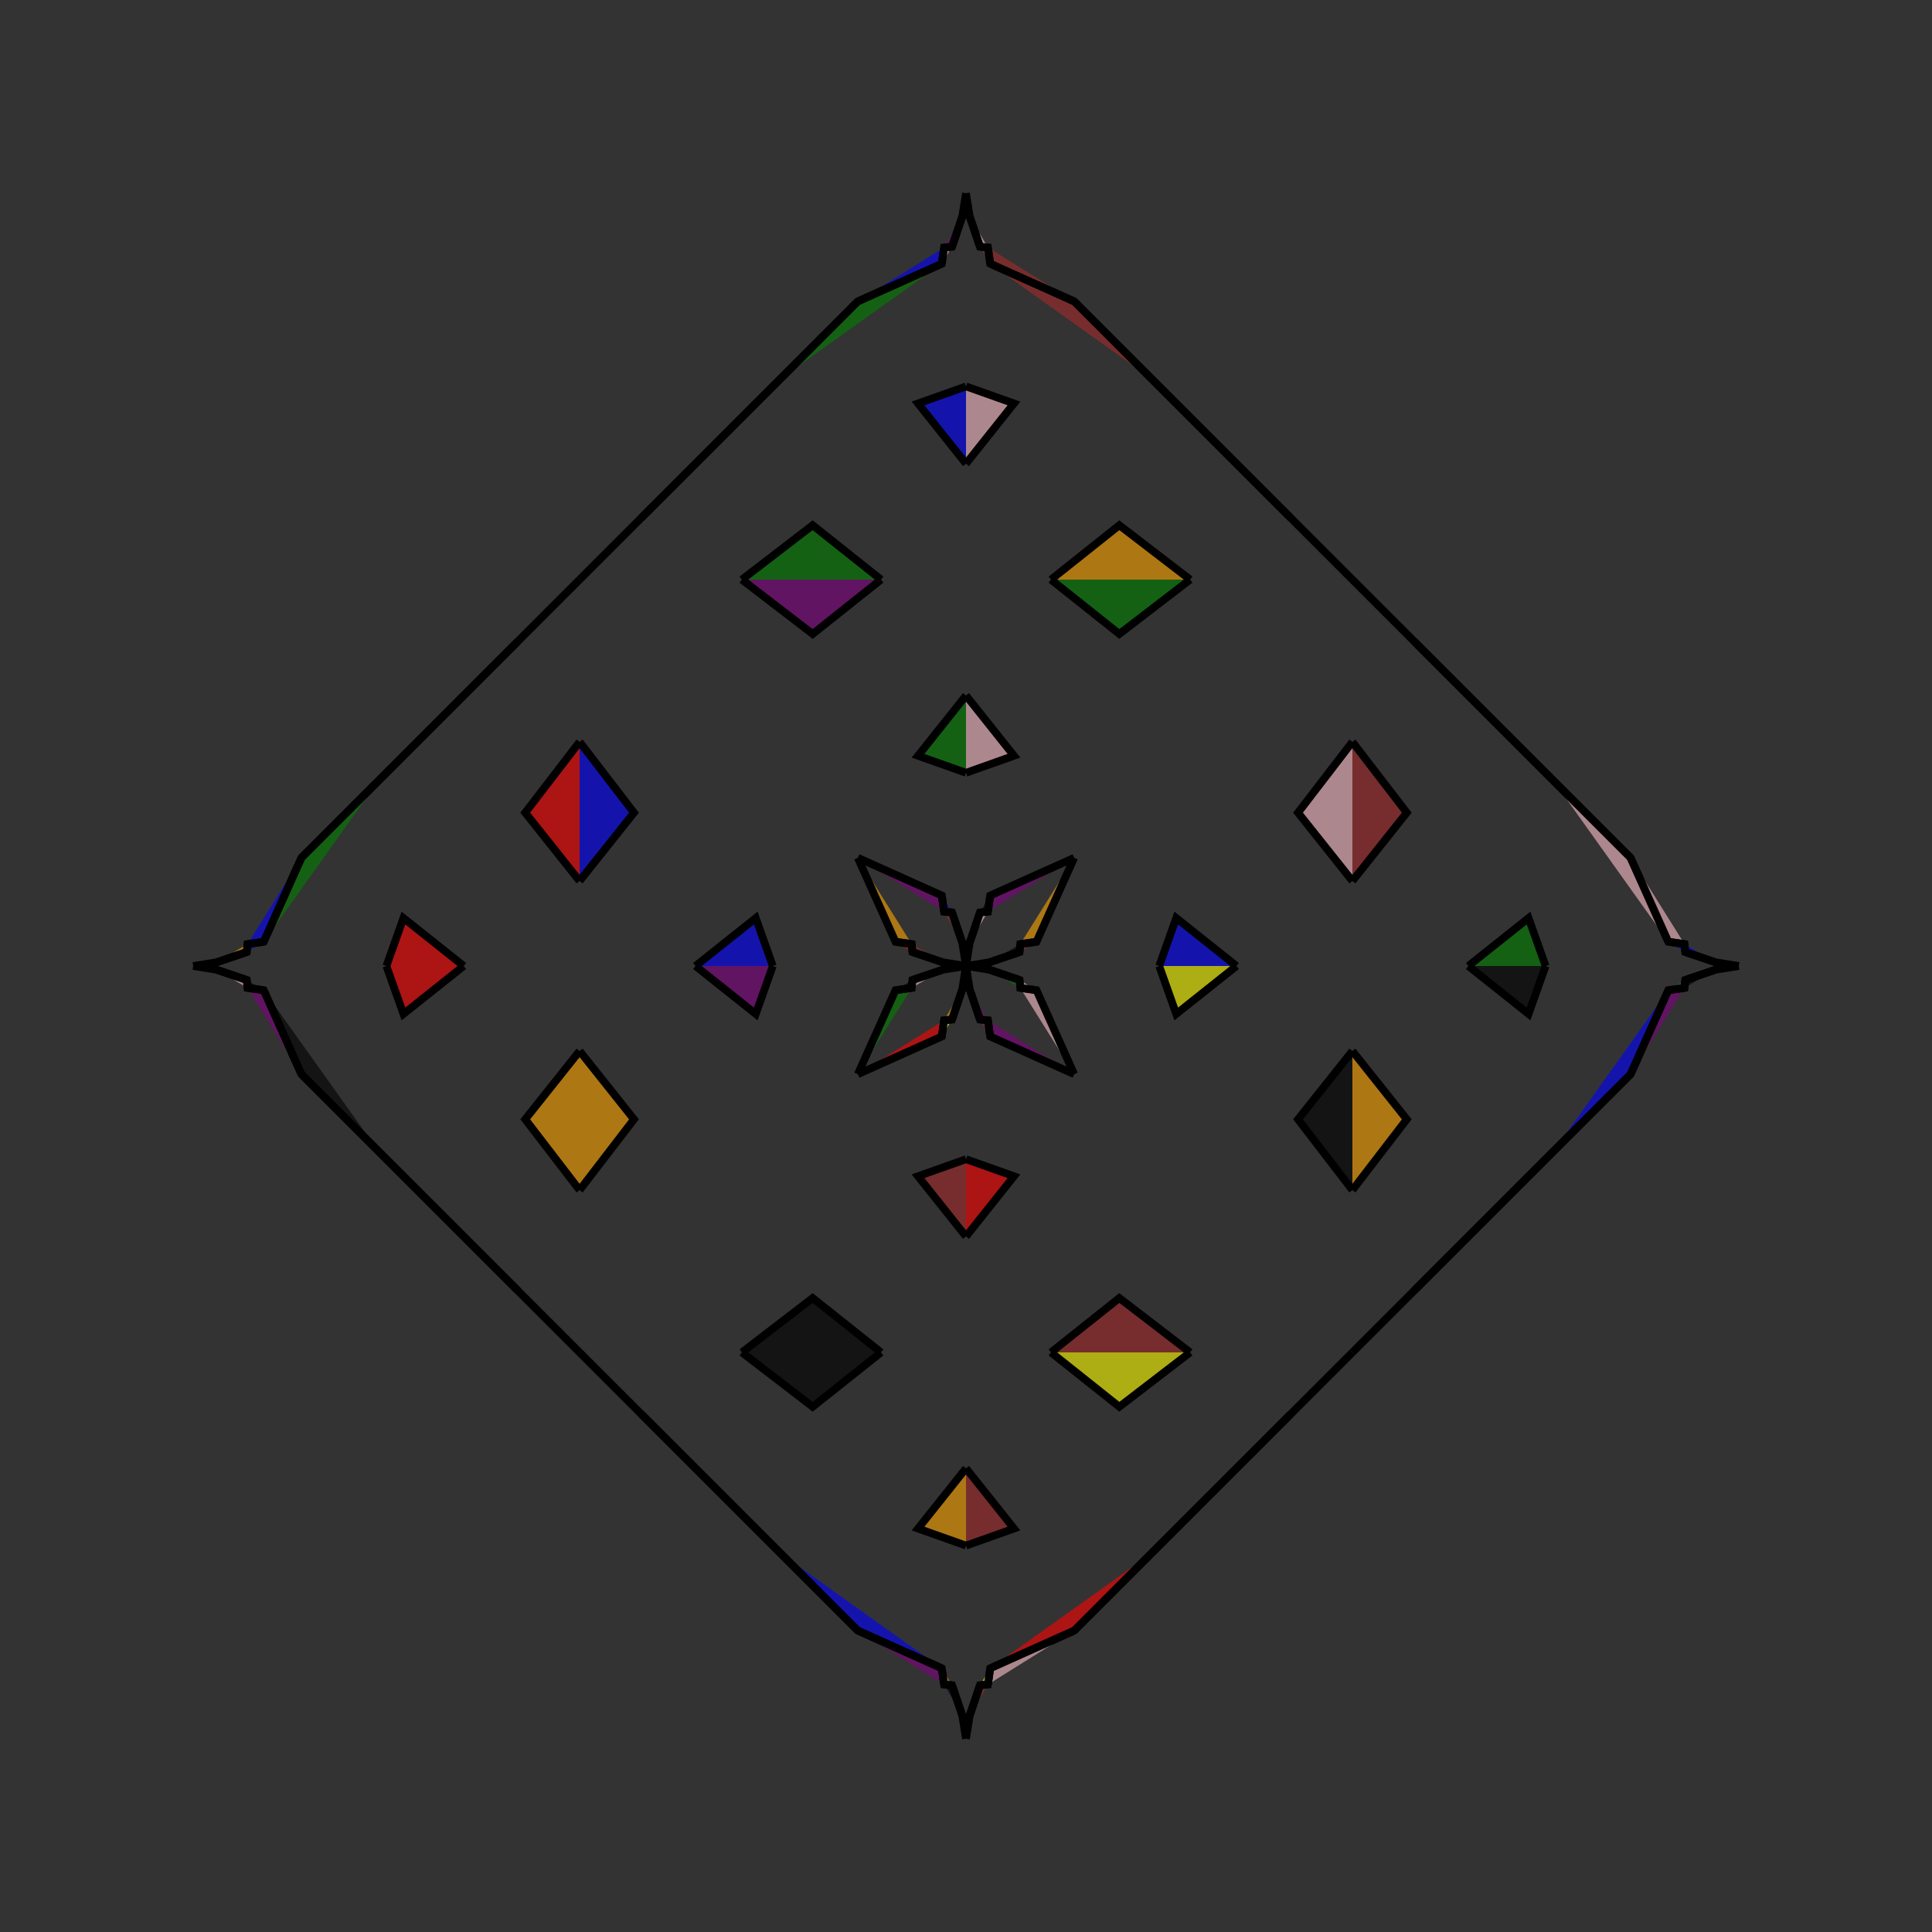<?xml version="1.0" encoding="UTF-8"?>
<svg xmlns="http://www.w3.org/2000/svg" xmlns:xlink="http://www.w3.org/1999/xlink"
     width="250" height="250" viewBox="-125.0 -125.0 250 250">
<rect x="-125.0" y="-125.0" width="250" height="250" fill="#333333" stroke="none"/>
<defs>
</defs>
<path d="M25.0,-0.0 L27.206,-6.206 L35.0,-0.0" fill="blue" fill-opacity="0.6" stroke="black" stroke-width="1" />
<path d="M25.0,-0.0 L27.206,6.206 L35.0,-0.0" fill="yellow" fill-opacity="0.6" stroke="black" stroke-width="1" />
<path d="M50.0,-11.0 L42.964,-19.84 L50.0,-29.0" fill="pink" fill-opacity="0.6" stroke="black" stroke-width="1" />
<path d="M50.0,11.0 L42.964,19.84 L50.0,29.0" fill="black" fill-opacity="0.6" stroke="black" stroke-width="1" />
<path d="M50.0,50.0 L42.0,58.0 L40.0,60.0" fill="yellow" fill-opacity="0.6" stroke="black" stroke-width="1" />
<path d="M50.0,-50.0 L42.0,-58.0 L40.0,-60.0" fill="brown" fill-opacity="0.6" stroke="black" stroke-width="1" />
<path d="M42.0,58.0 L40.0,60.0 L39.0,61.0" fill="brown" fill-opacity="0.6" stroke="black" stroke-width="1" />
<path d="M42.0,-58.0 L40.0,-60.0 L39.0,-61.0" fill="green" fill-opacity="0.6" stroke="black" stroke-width="1" />
<path d="M40.0,60.0 L39.0,61.0 L32.0,68.0" fill="blue" fill-opacity="0.6" stroke="black" stroke-width="1" />
<path d="M40.0,-60.0 L39.0,-61.0 L32.0,-68.0" fill="purple" fill-opacity="0.6" stroke="black" stroke-width="1" />
<path d="M39.0,61.0 L32.0,68.0 L31.0,69.0" fill="pink" fill-opacity="0.6" stroke="black" stroke-width="1" />
<path d="M39.0,-61.0 L32.0,-68.0 L31.0,-69.0" fill="yellow" fill-opacity="0.6" stroke="black" stroke-width="1" />
<path d="M32.0,68.0 L31.0,69.0 L26.0,74.0" fill="blue" fill-opacity="0.6" stroke="black" stroke-width="1" />
<path d="M32.0,-68.0 L31.0,-69.0 L26.0,-74.0" fill="pink" fill-opacity="0.6" stroke="black" stroke-width="1" />
<path d="M31.0,69.0 L26.0,74.0 L24.0,76.0" fill="purple" fill-opacity="0.6" stroke="black" stroke-width="1" />
<path d="M31.0,-69.0 L26.0,-74.0 L24.0,-76.0" fill="pink" fill-opacity="0.6" stroke="black" stroke-width="1" />
<path d="M26.0,74.0 L24.0,76.0 L14.0,86.0" fill="blue" fill-opacity="0.6" stroke="black" stroke-width="1" />
<path d="M26.0,-74.0 L24.0,-76.0 L14.0,-86.0" fill="brown" fill-opacity="0.6" stroke="black" stroke-width="1" />
<path d="M24.0,76.0 L14.0,86.0 L3.133,90.879" fill="red" fill-opacity="0.6" stroke="black" stroke-width="1" />
<path d="M24.0,-76.0 L14.0,-86.0 L3.133,-90.879" fill="brown" fill-opacity="0.6" stroke="black" stroke-width="1" />
<path d="M14.0,-14.0 L9.121,-3.133 L7.022,-2.836" fill="orange" fill-opacity="0.6" stroke="black" stroke-width="1" />
<path d="M14.0,14.0 L9.121,3.133 L7.022,2.836" fill="pink" fill-opacity="0.6" stroke="black" stroke-width="1" />
<path d="M9.121,-3.133 L7.022,-2.836 L6.927,-1.805" fill="brown" fill-opacity="0.6" stroke="black" stroke-width="1" />
<path d="M9.121,3.133 L7.022,2.836 L6.927,1.805" fill="pink" fill-opacity="0.6" stroke="black" stroke-width="1" />
<path d="M7.022,-2.836 L6.927,-1.805 L3.049,-0.49" fill="black" fill-opacity="0.6" stroke="black" stroke-width="1" />
<path d="M7.022,2.836 L6.927,1.805 L3.049,0.49" fill="green" fill-opacity="0.6" stroke="black" stroke-width="1" />
<path d="M6.927,-1.805 L3.049,-0.49 L0.0,-0.0" fill="green" fill-opacity="0.6" stroke="black" stroke-width="1" />
<path d="M6.927,1.805 L3.049,0.49 L0.0,-0.0" fill="yellow" fill-opacity="0.6" stroke="black" stroke-width="1" />
<path d="M-25.0,-0.0 L-27.206,-6.206 L-35.0,-0.0" fill="blue" fill-opacity="0.6" stroke="black" stroke-width="1" />
<path d="M-25.0,-0.0 L-27.206,6.206 L-35.0,-0.0" fill="purple" fill-opacity="0.6" stroke="black" stroke-width="1" />
<path d="M-50.0,-11.0 L-42.964,-19.84 L-50.0,-29.0" fill="blue" fill-opacity="0.6" stroke="black" stroke-width="1" />
<path d="M-50.0,11.0 L-42.964,19.84 L-50.0,29.0" fill="orange" fill-opacity="0.6" stroke="black" stroke-width="1" />
<path d="M-50.0,50.0 L-42.0,58.0 L-40.0,60.0" fill="pink" fill-opacity="0.6" stroke="black" stroke-width="1" />
<path d="M-50.0,-50.0 L-42.0,-58.0 L-40.0,-60.0" fill="black" fill-opacity="0.6" stroke="black" stroke-width="1" />
<path d="M-42.0,58.0 L-40.0,60.0 L-39.0,61.0" fill="orange" fill-opacity="0.6" stroke="black" stroke-width="1" />
<path d="M-42.0,-58.0 L-40.0,-60.0 L-39.0,-61.0" fill="pink" fill-opacity="0.6" stroke="black" stroke-width="1" />
<path d="M-40.0,60.0 L-39.0,61.0 L-32.0,68.0" fill="blue" fill-opacity="0.6" stroke="black" stroke-width="1" />
<path d="M-40.0,-60.0 L-39.0,-61.0 L-32.0,-68.0" fill="purple" fill-opacity="0.6" stroke="black" stroke-width="1" />
<path d="M-39.0,61.0 L-32.0,68.0 L-31.0,69.0" fill="red" fill-opacity="0.6" stroke="black" stroke-width="1" />
<path d="M-39.0,-61.0 L-32.0,-68.0 L-31.0,-69.0" fill="black" fill-opacity="0.6" stroke="black" stroke-width="1" />
<path d="M-32.0,68.0 L-31.0,69.0 L-26.0,74.0" fill="pink" fill-opacity="0.6" stroke="black" stroke-width="1" />
<path d="M-32.0,-68.0 L-31.0,-69.0 L-26.0,-74.0" fill="orange" fill-opacity="0.6" stroke="black" stroke-width="1" />
<path d="M-31.0,69.0 L-26.0,74.0 L-24.0,76.0" fill="orange" fill-opacity="0.6" stroke="black" stroke-width="1" />
<path d="M-31.0,-69.0 L-26.0,-74.0 L-24.0,-76.0" fill="green" fill-opacity="0.6" stroke="black" stroke-width="1" />
<path d="M-26.0,74.0 L-24.0,76.0 L-14.0,86.0" fill="black" fill-opacity="0.6" stroke="black" stroke-width="1" />
<path d="M-26.0,-74.0 L-24.0,-76.0 L-14.0,-86.0" fill="black" fill-opacity="0.6" stroke="black" stroke-width="1" />
<path d="M-24.0,76.0 L-14.0,86.0 L-3.133,90.879" fill="blue" fill-opacity="0.6" stroke="black" stroke-width="1" />
<path d="M-24.0,-76.0 L-14.0,-86.0 L-3.133,-90.879" fill="green" fill-opacity="0.6" stroke="black" stroke-width="1" />
<path d="M-14.0,-14.0 L-9.121,-3.133 L-7.022,-2.836" fill="orange" fill-opacity="0.6" stroke="black" stroke-width="1" />
<path d="M-14.0,14.0 L-9.121,3.133 L-7.022,2.836" fill="green" fill-opacity="0.6" stroke="black" stroke-width="1" />
<path d="M-9.121,-3.133 L-7.022,-2.836 L-6.927,-1.805" fill="red" fill-opacity="0.6" stroke="black" stroke-width="1" />
<path d="M-9.121,3.133 L-7.022,2.836 L-6.927,1.805" fill="black" fill-opacity="0.6" stroke="black" stroke-width="1" />
<path d="M-7.022,-2.836 L-6.927,-1.805 L-3.049,-0.49" fill="brown" fill-opacity="0.6" stroke="black" stroke-width="1" />
<path d="M-7.022,2.836 L-6.927,1.805 L-3.049,0.49" fill="pink" fill-opacity="0.6" stroke="black" stroke-width="1" />
<path d="M-6.927,-1.805 L-3.049,-0.49 L0.0,-0.0" fill="blue" fill-opacity="0.6" stroke="black" stroke-width="1" />
<path d="M-6.927,1.805 L-3.049,0.49 L0.0,-0.0" fill="yellow" fill-opacity="0.6" stroke="black" stroke-width="1" />
<path d="M75.0,-0.0 L72.794,6.206 L65.0,-0.0" fill="black" fill-opacity="0.6" stroke="black" stroke-width="1" />
<path d="M75.0,-0.0 L72.794,-6.206 L65.0,-0.0" fill="green" fill-opacity="0.6" stroke="black" stroke-width="1" />
<path d="M50.0,11.0 L57.036,19.84 L50.0,29.0" fill="orange" fill-opacity="0.6" stroke="black" stroke-width="1" />
<path d="M50.0,-11.0 L57.036,-19.84 L50.0,-29.0" fill="brown" fill-opacity="0.6" stroke="black" stroke-width="1" />
<path d="M50.0,50.0 L58.0,42.0 L60.0,40.0" fill="blue" fill-opacity="0.6" stroke="black" stroke-width="1" />
<path d="M50.0,-50.0 L58.0,-42.0 L60.0,-40.0" fill="pink" fill-opacity="0.6" stroke="black" stroke-width="1" />
<path d="M58.0,42.0 L60.0,40.0 L61.0,39.0" fill="orange" fill-opacity="0.6" stroke="black" stroke-width="1" />
<path d="M58.0,-42.0 L60.0,-40.0 L61.0,-39.0" fill="yellow" fill-opacity="0.6" stroke="black" stroke-width="1" />
<path d="M60.0,40.0 L61.0,39.0 L68.0,32.0" fill="purple" fill-opacity="0.6" stroke="black" stroke-width="1" />
<path d="M60.0,-40.0 L61.0,-39.0 L68.0,-32.0" fill="purple" fill-opacity="0.6" stroke="black" stroke-width="1" />
<path d="M61.0,39.0 L68.0,32.0 L69.0,31.0" fill="black" fill-opacity="0.6" stroke="black" stroke-width="1" />
<path d="M61.0,-39.0 L68.0,-32.0 L69.0,-31.0" fill="green" fill-opacity="0.6" stroke="black" stroke-width="1" />
<path d="M68.0,32.0 L69.0,31.0 L74.0,26.0" fill="purple" fill-opacity="0.6" stroke="black" stroke-width="1" />
<path d="M68.0,-32.0 L69.0,-31.0 L74.0,-26.0" fill="purple" fill-opacity="0.6" stroke="black" stroke-width="1" />
<path d="M69.0,31.0 L74.0,26.0 L76.0,24.0" fill="red" fill-opacity="0.6" stroke="black" stroke-width="1" />
<path d="M69.0,-31.0 L74.0,-26.0 L76.0,-24.0" fill="orange" fill-opacity="0.6" stroke="black" stroke-width="1" />
<path d="M74.0,26.0 L76.0,24.0 L86.0,14.0" fill="blue" fill-opacity="0.6" stroke="black" stroke-width="1" />
<path d="M74.0,-26.0 L76.0,-24.0 L86.0,-14.0" fill="yellow" fill-opacity="0.6" stroke="black" stroke-width="1" />
<path d="M76.0,24.0 L86.0,14.0 L90.879,3.133" fill="blue" fill-opacity="0.6" stroke="black" stroke-width="1" />
<path d="M76.0,-24.0 L86.0,-14.0 L90.879,-3.133" fill="pink" fill-opacity="0.6" stroke="black" stroke-width="1" />
<path d="M86.0,14.0 L90.879,3.133 L92.978,2.836" fill="purple" fill-opacity="0.6" stroke="black" stroke-width="1" />
<path d="M86.0,-14.0 L90.879,-3.133 L92.978,-2.836" fill="pink" fill-opacity="0.6" stroke="black" stroke-width="1" />
<path d="M90.879,3.133 L92.978,2.836 L93.073,1.805" fill="green" fill-opacity="0.6" stroke="black" stroke-width="1" />
<path d="M90.879,-3.133 L92.978,-2.836 L93.073,-1.805" fill="blue" fill-opacity="0.6" stroke="black" stroke-width="1" />
<path d="M92.978,2.836 L93.073,1.805 L96.951,0.49" fill="black" fill-opacity="0.6" stroke="black" stroke-width="1" />
<path d="M92.978,-2.836 L93.073,-1.805 L96.951,-0.49" fill="blue" fill-opacity="0.6" stroke="black" stroke-width="1" />
<path d="M93.073,1.805 L96.951,0.49 L100.0,-0.0" fill="yellow" fill-opacity="0.6" stroke="black" stroke-width="1" />
<path d="M93.073,-1.805 L96.951,-0.49 L100.0,-0.0" fill="yellow" fill-opacity="0.6" stroke="black" stroke-width="1" />
<path d="M0.0,-25.0 L6.206,-27.206 L0.0,-35.0" fill="pink" fill-opacity="0.6" stroke="black" stroke-width="1" />
<path d="M0.0,25.0 L6.206,27.206 L0.0,35.0" fill="red" fill-opacity="0.6" stroke="black" stroke-width="1" />
<path d="M0.0,75.0 L6.206,72.794 L0.0,65.0" fill="brown" fill-opacity="0.6" stroke="black" stroke-width="1" />
<path d="M0.0,-75.0 L6.206,-72.794 L0.0,-65.0" fill="pink" fill-opacity="0.6" stroke="black" stroke-width="1" />
<path d="M11.0,-50.0 L19.84,-42.964 L29.0,-50.0" fill="green" fill-opacity="0.6" stroke="black" stroke-width="1" />
<path d="M11.0,50.0 L19.84,42.964 L29.0,50.0" fill="brown" fill-opacity="0.6" stroke="black" stroke-width="1" />
<path d="M11.0,50.0 L19.84,57.036 L29.0,50.0" fill="yellow" fill-opacity="0.6" stroke="black" stroke-width="1" />
<path d="M11.0,-50.0 L19.84,-57.036 L29.0,-50.0" fill="orange" fill-opacity="0.6" stroke="black" stroke-width="1" />
<path d="M14.0,-14.0 L3.133,-9.121 L2.836,-7.022" fill="purple" fill-opacity="0.6" stroke="black" stroke-width="1" />
<path d="M14.0,14.0 L3.133,9.121 L2.836,7.022" fill="purple" fill-opacity="0.6" stroke="black" stroke-width="1" />
<path d="M14.0,86.0 L3.133,90.879 L2.836,92.978" fill="pink" fill-opacity="0.6" stroke="black" stroke-width="1" />
<path d="M14.0,-86.0 L3.133,-90.879 L2.836,-92.978" fill="brown" fill-opacity="0.6" stroke="black" stroke-width="1" />
<path d="M3.133,-9.121 L2.836,-7.022 L1.805,-6.927" fill="black" fill-opacity="0.6" stroke="black" stroke-width="1" />
<path d="M3.133,9.121 L2.836,7.022 L1.805,6.927" fill="brown" fill-opacity="0.6" stroke="black" stroke-width="1" />
<path d="M3.133,90.879 L2.836,92.978 L1.805,93.073" fill="yellow" fill-opacity="0.6" stroke="black" stroke-width="1" />
<path d="M3.133,-90.879 L2.836,-92.978 L1.805,-93.073" fill="brown" fill-opacity="0.6" stroke="black" stroke-width="1" />
<path d="M2.836,-7.022 L1.805,-6.927 L0.49,-3.049" fill="pink" fill-opacity="0.6" stroke="black" stroke-width="1" />
<path d="M2.836,7.022 L1.805,6.927 L0.49,3.049" fill="purple" fill-opacity="0.6" stroke="black" stroke-width="1" />
<path d="M2.836,92.978 L1.805,93.073 L0.49,96.951" fill="brown" fill-opacity="0.6" stroke="black" stroke-width="1" />
<path d="M2.836,-92.978 L1.805,-93.073 L0.49,-96.951" fill="pink" fill-opacity="0.6" stroke="black" stroke-width="1" />
<path d="M1.805,-6.927 L0.49,-3.049 L0.0,-0.0" fill="purple" fill-opacity="0.6" stroke="black" stroke-width="1" />
<path d="M1.805,6.927 L0.49,3.049 L0.0,-0.0" fill="blue" fill-opacity="0.6" stroke="black" stroke-width="1" />
<path d="M1.805,93.073 L0.49,96.951 L0.0,100.0" fill="purple" fill-opacity="0.6" stroke="black" stroke-width="1" />
<path d="M1.805,-93.073 L0.49,-96.951 L0.0,-100.0" fill="yellow" fill-opacity="0.6" stroke="black" stroke-width="1" />
<path d="M0.0,75.0 L-6.206,72.794 L0.0,65.0" fill="orange" fill-opacity="0.6" stroke="black" stroke-width="1" />
<path d="M0.0,-25.0 L-6.206,-27.206 L0.0,-35.0" fill="green" fill-opacity="0.6" stroke="black" stroke-width="1" />
<path d="M0.0,25.0 L-6.206,27.206 L0.0,35.0" fill="brown" fill-opacity="0.6" stroke="black" stroke-width="1" />
<path d="M0.0,-75.0 L-6.206,-72.794 L0.0,-65.0" fill="blue" fill-opacity="0.6" stroke="black" stroke-width="1" />
<path d="M-11.0,50.0 L-19.84,57.036 L-29.0,50.0" fill="black" fill-opacity="0.6" stroke="black" stroke-width="1" />
<path d="M-11.0,-50.0 L-19.84,-42.964 L-29.0,-50.0" fill="purple" fill-opacity="0.6" stroke="black" stroke-width="1" />
<path d="M-11.0,50.0 L-19.84,42.964 L-29.0,50.0" fill="black" fill-opacity="0.6" stroke="black" stroke-width="1" />
<path d="M-11.0,-50.0 L-19.84,-57.036 L-29.0,-50.0" fill="green" fill-opacity="0.6" stroke="black" stroke-width="1" />
<path d="M-14.0,86.0 L-3.133,90.879 L-2.836,92.978" fill="purple" fill-opacity="0.6" stroke="black" stroke-width="1" />
<path d="M-14.0,-14.0 L-3.133,-9.121 L-2.836,-7.022" fill="purple" fill-opacity="0.6" stroke="black" stroke-width="1" />
<path d="M-14.0,14.0 L-3.133,9.121 L-2.836,7.022" fill="red" fill-opacity="0.6" stroke="black" stroke-width="1" />
<path d="M-14.0,-86.0 L-3.133,-90.879 L-2.836,-92.978" fill="blue" fill-opacity="0.6" stroke="black" stroke-width="1" />
<path d="M-3.133,90.879 L-2.836,92.978 L-1.805,93.073" fill="orange" fill-opacity="0.6" stroke="black" stroke-width="1" />
<path d="M-3.133,-9.121 L-2.836,-7.022 L-1.805,-6.927" fill="blue" fill-opacity="0.6" stroke="black" stroke-width="1" />
<path d="M-3.133,9.121 L-2.836,7.022 L-1.805,6.927" fill="yellow" fill-opacity="0.6" stroke="black" stroke-width="1" />
<path d="M-3.133,-90.879 L-2.836,-92.978 L-1.805,-93.073" fill="pink" fill-opacity="0.6" stroke="black" stroke-width="1" />
<path d="M-2.836,92.978 L-1.805,93.073 L-0.49,96.951" fill="black" fill-opacity="0.6" stroke="black" stroke-width="1" />
<path d="M-2.836,-7.022 L-1.805,-6.927 L-0.49,-3.049" fill="brown" fill-opacity="0.6" stroke="black" stroke-width="1" />
<path d="M-2.836,7.022 L-1.805,6.927 L-0.49,3.049" fill="orange" fill-opacity="0.6" stroke="black" stroke-width="1" />
<path d="M-2.836,-92.978 L-1.805,-93.073 L-0.49,-96.951" fill="purple" fill-opacity="0.6" stroke="black" stroke-width="1" />
<path d="M-1.805,93.073 L-0.49,96.951 L0.0,100.0" fill="red" fill-opacity="0.6" stroke="black" stroke-width="1" />
<path d="M-1.805,-6.927 L-0.49,-3.049 L0.0,-0.0" fill="black" fill-opacity="0.6" stroke="black" stroke-width="1" />
<path d="M-1.805,6.927 L-0.49,3.049 L0.0,-0.0" fill="blue" fill-opacity="0.6" stroke="black" stroke-width="1" />
<path d="M-1.805,-93.073 L-0.49,-96.951 L0.0,-100.0" fill="green" fill-opacity="0.6" stroke="black" stroke-width="1" />
<path d="M-75.0,-0.0 L-72.794,-6.206 L-65.0,-0.0" fill="red" fill-opacity="0.6" stroke="black" stroke-width="1" />
<path d="M-75.0,-0.0 L-72.794,6.206 L-65.0,-0.0" fill="red" fill-opacity="0.6" stroke="black" stroke-width="1" />
<path d="M-50.0,-11.0 L-57.036,-19.84 L-50.0,-29.0" fill="red" fill-opacity="0.6" stroke="black" stroke-width="1" />
<path d="M-50.0,11.0 L-57.036,19.84 L-50.0,29.0" fill="orange" fill-opacity="0.6" stroke="black" stroke-width="1" />
<path d="M-50.0,-50.0 L-58.0,-42.0 L-60.0,-40.0" fill="black" fill-opacity="0.6" stroke="black" stroke-width="1" />
<path d="M-50.0,50.0 L-58.0,42.0 L-60.0,40.0" fill="yellow" fill-opacity="0.6" stroke="black" stroke-width="1" />
<path d="M-58.0,-42.0 L-60.0,-40.0 L-61.0,-39.0" fill="black" fill-opacity="0.6" stroke="black" stroke-width="1" />
<path d="M-58.0,42.0 L-60.0,40.0 L-61.0,39.0" fill="red" fill-opacity="0.6" stroke="black" stroke-width="1" />
<path d="M-60.0,-40.0 L-61.0,-39.0 L-68.0,-32.0" fill="orange" fill-opacity="0.6" stroke="black" stroke-width="1" />
<path d="M-60.0,40.0 L-61.0,39.0 L-68.0,32.0" fill="green" fill-opacity="0.6" stroke="black" stroke-width="1" />
<path d="M-61.0,-39.0 L-68.0,-32.0 L-69.0,-31.0" fill="green" fill-opacity="0.6" stroke="black" stroke-width="1" />
<path d="M-61.0,39.0 L-68.0,32.0 L-69.0,31.0" fill="orange" fill-opacity="0.6" stroke="black" stroke-width="1" />
<path d="M-68.0,-32.0 L-69.0,-31.0 L-74.0,-26.0" fill="pink" fill-opacity="0.6" stroke="black" stroke-width="1" />
<path d="M-68.0,32.0 L-69.0,31.0 L-74.0,26.0" fill="purple" fill-opacity="0.6" stroke="black" stroke-width="1" />
<path d="M-69.0,-31.0 L-74.0,-26.0 L-76.0,-24.0" fill="yellow" fill-opacity="0.6" stroke="black" stroke-width="1" />
<path d="M-69.0,31.0 L-74.0,26.0 L-76.0,24.0" fill="yellow" fill-opacity="0.6" stroke="black" stroke-width="1" />
<path d="M-74.0,-26.0 L-76.0,-24.0 L-86.0,-14.0" fill="black" fill-opacity="0.6" stroke="black" stroke-width="1" />
<path d="M-74.0,26.0 L-76.0,24.0 L-86.0,14.0" fill="green" fill-opacity="0.6" stroke="black" stroke-width="1" />
<path d="M-76.0,-24.0 L-86.0,-14.0 L-90.879,-3.133" fill="green" fill-opacity="0.6" stroke="black" stroke-width="1" />
<path d="M-76.0,24.0 L-86.0,14.0 L-90.879,3.133" fill="black" fill-opacity="0.6" stroke="black" stroke-width="1" />
<path d="M-86.0,-14.0 L-90.879,-3.133 L-92.978,-2.836" fill="blue" fill-opacity="0.6" stroke="black" stroke-width="1" />
<path d="M-86.0,14.0 L-90.879,3.133 L-92.978,2.836" fill="purple" fill-opacity="0.6" stroke="black" stroke-width="1" />
<path d="M-90.879,-3.133 L-92.978,-2.836 L-93.073,-1.805" fill="blue" fill-opacity="0.6" stroke="black" stroke-width="1" />
<path d="M-90.879,3.133 L-92.978,2.836 L-93.073,1.805" fill="black" fill-opacity="0.6" stroke="black" stroke-width="1" />
<path d="M-92.978,-2.836 L-93.073,-1.805 L-96.951,-0.49" fill="orange" fill-opacity="0.6" stroke="black" stroke-width="1" />
<path d="M-92.978,2.836 L-93.073,1.805 L-96.951,0.49" fill="pink" fill-opacity="0.6" stroke="black" stroke-width="1" />
<path d="M-93.073,-1.805 L-96.951,-0.49 L-100.0,-0.0" fill="red" fill-opacity="0.6" stroke="black" stroke-width="1" />
<path d="M-93.073,1.805 L-96.951,0.49 L-100.0,-0.0" fill="pink" fill-opacity="0.6" stroke="black" stroke-width="1" />
</svg>